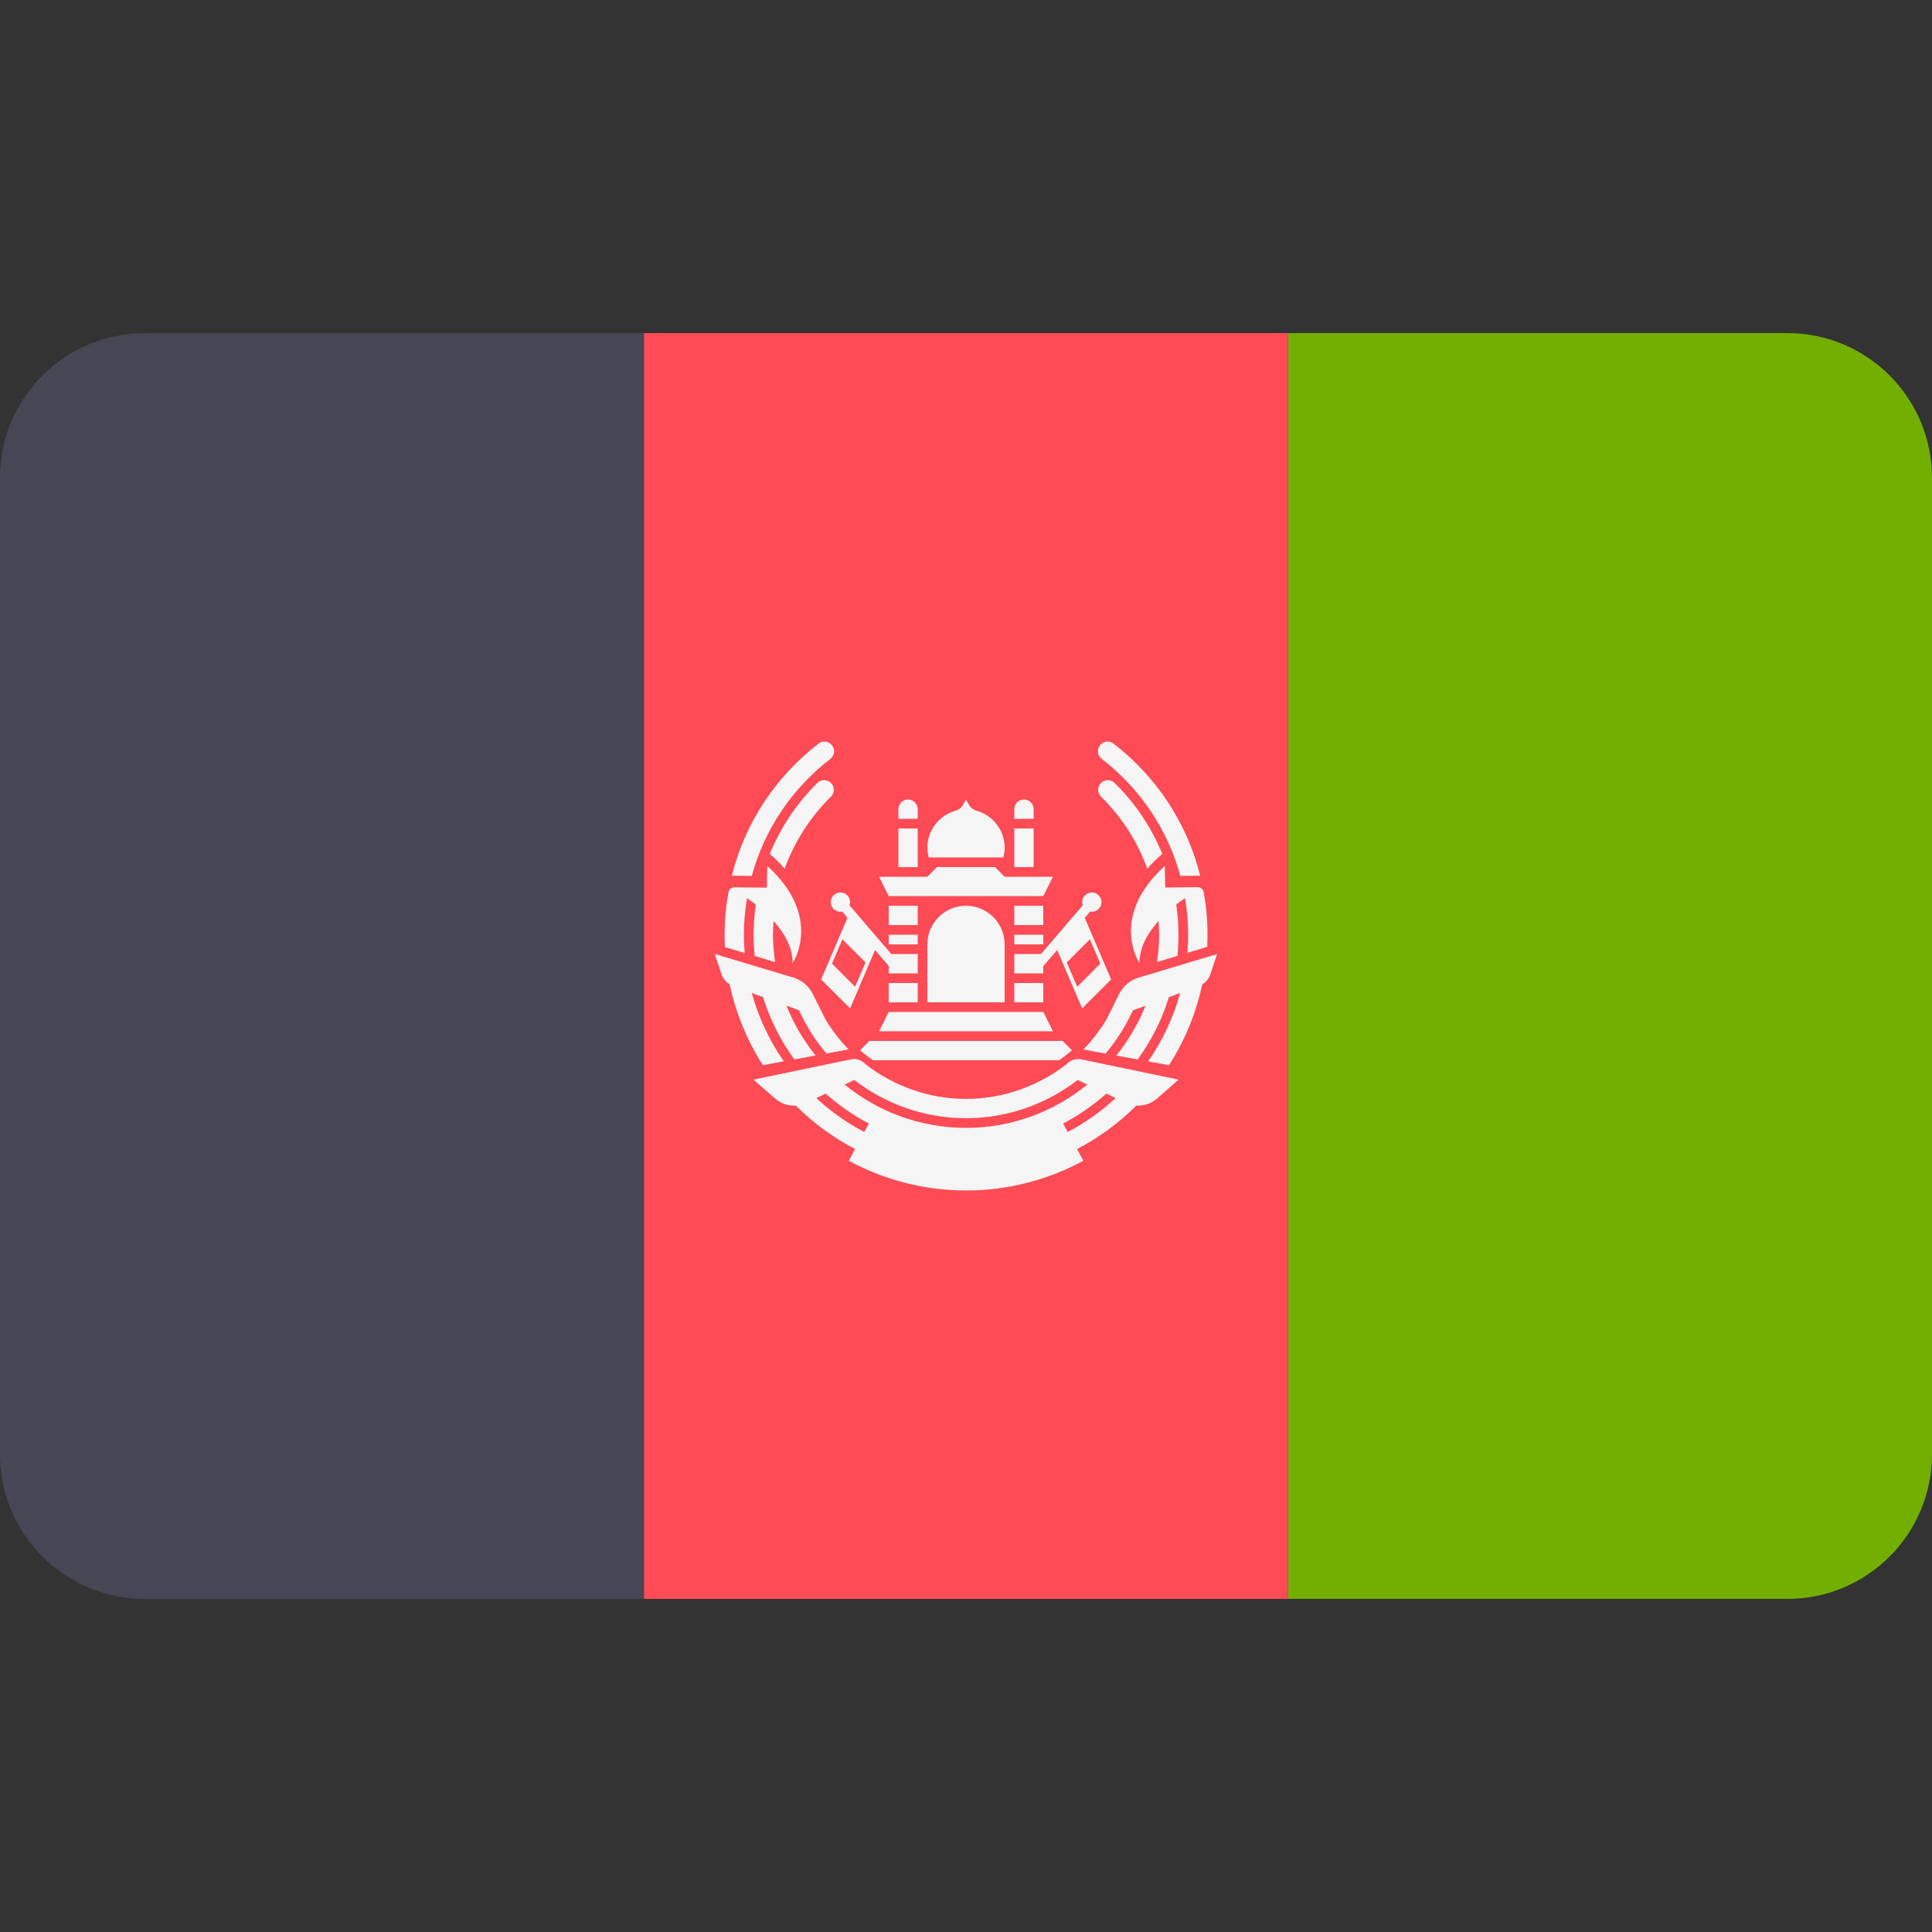 <!-- Generated by IcoMoon.io -->
<svg version="1.1" xmlns="http://www.w3.org/2000/svg" width="32" height="32" viewBox="0 0 32 32">
<rect x="0" y="0" width="32" height="32" fill="#333333" stroke="none"/>
<title>afghanistan</title>
<path fill="#464655" d="M2.397 26.483h8.27v-20.965h-8.27c-1.324 0-2.397 1.073-2.397 2.397v16.172c0 1.324 1.073 2.396 2.397 2.396z"></path>
<path fill="#ff4b55" d="M10.667 5.517h10.667v20.966h-10.667v-20.966z"></path>
<path fill="#73af00" d="M29.603 26.483c1.324 0 2.397-1.073 2.397-2.397v-16.172c0-1.324-1.073-2.397-2.397-2.397h-8.27v20.965h8.27z"></path>
<path fill="#f5f5f5" d="M14.72 15.482h0.48v0.16h-0.48v-0.16z"></path>
<path fill="#f5f5f5" d="M17.44 17.081h-2.88l0.16-0.32h2.56z"></path>
<path fill="#f5f5f5" d="M17.44 14.522h-2.88l0.16 0.32h2.56z"></path>
<path fill="#f5f5f5" d="M16.8 14.682h-1.6l0.32-0.32h0.96z"></path>
<path fill="#f5f5f5" d="M14.72 16.282h0.48v0.32h-0.48v-0.32z"></path>
<path fill="#f5f5f5" d="M14.72 15.802h0.48v0.32h-0.48v-0.32z"></path>
<path fill="#f5f5f5" d="M14.72 15.002h0.48v0.32h-0.48v-0.32z"></path>
<path fill="#f5f5f5" d="M16.8 16.282h0.48v0.32h-0.48v-0.32z"></path>
<path fill="#f5f5f5" d="M16.8 15.802h0.48v0.32h-0.48v-0.32z"></path>
<path fill="#f5f5f5" d="M16.8 15.002h0.48v0.32h-0.48v-0.32z"></path>
<path fill="#f5f5f5" d="M16.8 15.482h0.48v0.16h-0.48v-0.16z"></path>
<path fill="#f5f5f5" d="M14.88 13.722h0.32v0.64h-0.32v-0.64z"></path>
<path fill="#f5f5f5" d="M15.2 13.562h-0.32v-0.16c0-0.088 0.072-0.16 0.16-0.16v0c0.088 0 0.16 0.072 0.16 0.16v0.16z"></path>
<path fill="#f5f5f5" d="M16.8 13.722h0.32v0.64h-0.32v-0.64z"></path>
<path fill="#f5f5f5" d="M17.12 13.562h-0.32v-0.16c0-0.088 0.072-0.16 0.16-0.16v0c0.088 0 0.16 0.072 0.16 0.16v0.16z"></path>
<path fill="#f5f5f5" d="M16 15.002v0c-0.353 0-0.64 0.287-0.64 0.64v0.96h1.28v-0.96c0-0.353-0.287-0.64-0.64-0.64z"></path>
<path fill="#f5f5f5" d="M14.941 16.010l-0.871-1.016c0.006-0.016 0.010-0.033 0.010-0.052 0-0.088-0.072-0.16-0.16-0.16s-0.16 0.072-0.16 0.16 0.072 0.16 0.16 0.16c0.010 0 0.018-0.004 0.027-0.005l0.090 0.105-0.437 1.020 0.48 0.48 0.414-0.967 0.325 0.379 0.121-0.104zM14.163 16.344l-0.383-0.383 0.173-0.403 0.383 0.383-0.173 0.403z"></path>
<path fill="#f5f5f5" d="M17.185 16.114l0.325-0.379 0.414 0.967 0.48-0.48-0.437-1.020 0.090-0.105c0.009 0.002 0.017 0.005 0.027 0.005 0.088 0 0.16-0.072 0.16-0.16s-0.072-0.16-0.16-0.16-0.16 0.072-0.16 0.16c0 0.018 0.005 0.035 0.010 0.052l-0.871 1.016 0.121 0.104zM17.669 15.941l0.383-0.383 0.173 0.403-0.383 0.383-0.173-0.403z"></path>
<path fill="#f5f5f5" d="M16.181 13.43c-0.050-0.015-0.095-0.042-0.123-0.086-0.019-0.029-0.038-0.063-0.058-0.102-0.019 0.039-0.039 0.072-0.058 0.102-0.028 0.044-0.073 0.072-0.123 0.086-0.265 0.078-0.459 0.322-0.459 0.612 0 0.056 0.009 0.109 0.023 0.16h1.235c0.013-0.051 0.023-0.104 0.023-0.16-0-0.29-0.194-0.534-0.459-0.612z"></path>
<path fill="#f5f5f5" d="M12.334 15.783c-0.008-0.099-0.013-0.2-0.013-0.301 0-0.206 0.019-0.408 0.052-0.606 0.046 0.032 0.094 0.067 0.145 0.107-0.023 0.164-0.036 0.331-0.036 0.499 0 0.118 0.006 0.235 0.018 0.351l0.338 0.102c-0.021-0.148-0.036-0.298-0.036-0.452 0-0.076 0.005-0.152 0.011-0.227 0.177 0.196 0.316 0.432 0.316 0.694 0 0.007 0.513-0.76-0.42-1.607l-0.007 0.36-0.537-0.006c-0.048-0.001-0.091 0.034-0.1 0.082-0.041 0.23-0.063 0.465-0.063 0.704 0 0.068 0.002 0.135 0.005 0.203l0.328 0.099z"></path>
<path fill="#f5f5f5" d="M13.753 12.569c0.070-0.054 0.083-0.154 0.029-0.224s-0.155-0.083-0.224-0.029c-0.724 0.559-1.221 1.327-1.436 2.188l0.33 0.004c0.207-0.762 0.657-1.441 1.302-1.939z"></path>
<path fill="#f5f5f5" d="M13.539 12.968c-0.348 0.341-0.611 0.742-0.79 1.177 0.099 0.081 0.18 0.163 0.247 0.245 0.161-0.444 0.418-0.852 0.767-1.194 0.063-0.062 0.064-0.163 0.002-0.226s-0.163-0.064-0.226-0.003z"></path>
<path fill="#f5f5f5" d="M12.983 17.579c-0.237-0.34-0.419-0.722-0.531-1.132l0.186 0.068c0.116 0.374 0.293 0.722 0.518 1.032l0.353-0.065c-0.199-0.248-0.363-0.525-0.483-0.825l0.209 0.077c0.119 0.262 0.272 0.502 0.453 0.715l0.367-0.067c-0.145-0.148-0.271-0.314-0.38-0.493l-0.213-0.426c-0.066-0.131-0.183-0.23-0.324-0.272l-1.299-0.39 0.11 0.331c0.024 0.073 0.073 0.133 0.137 0.173 0.102 0.483 0.291 0.935 0.55 1.337l0.346-0.064z"></path>
<path fill="#f5f5f5" d="M19.3 14.702l-0.007-0.36c-0.933 0.847-0.42 1.613-0.42 1.607 0-0.261 0.139-0.498 0.316-0.694 0.006 0.075 0.011 0.151 0.011 0.227 0 0.154-0.015 0.304-0.036 0.452l0.338-0.102c0.011-0.115 0.017-0.232 0.017-0.351 0-0.169-0.013-0.335-0.036-0.499 0.050-0.039 0.099-0.075 0.145-0.107 0.033 0.198 0.052 0.4 0.052 0.606 0 0.101-0.005 0.202-0.013 0.301l0.328-0.099c0.003-0.067 0.005-0.135 0.005-0.203 0-0.239-0.022-0.474-0.063-0.704-0.009-0.048-0.051-0.082-0.099-0.082l-0.537 0.006z"></path>
<path fill="#f5f5f5" d="M19.549 14.508l0.33-0.004c-0.215-0.861-0.712-1.629-1.436-2.188-0.070-0.054-0.17-0.041-0.224 0.029s-0.041 0.171 0.029 0.224c0.645 0.498 1.094 1.177 1.302 1.939z"></path>
<path fill="#f5f5f5" d="M19.252 14.145c-0.179-0.436-0.443-0.837-0.791-1.177-0.063-0.062-0.164-0.061-0.226 0.002s-0.061 0.164 0.002 0.226c0.349 0.342 0.606 0.75 0.767 1.194 0.067-0.082 0.148-0.164 0.247-0.245z"></path>
<path fill="#f5f5f5" d="M19.982 15.855l-1.121 0.337c-0.141 0.042-0.258 0.141-0.324 0.272l-0.213 0.426c-0.109 0.179-0.235 0.345-0.38 0.493l0.367 0.067c0.182-0.213 0.334-0.454 0.453-0.715l0.209-0.077c-0.12 0.3-0.284 0.577-0.483 0.825l0.353 0.065c0.226-0.31 0.402-0.658 0.518-1.032l0.186-0.068c-0.113 0.41-0.294 0.792-0.531 1.132l0.346 0.063c0.259-0.402 0.448-0.854 0.55-1.337 0.064-0.040 0.113-0.1 0.137-0.173l0.11-0.331-0.178 0.054z"></path>
<path fill="#f5f5f5" d="M17.667 17.624l-0.008 0.007c-0.465 0.359-1.044 0.57-1.659 0.57s-1.194-0.211-1.659-0.57l-0.008-0.007c-0.060-0.066-0.151-0.096-0.239-0.078l-1.613 0.336 0.358 0.314c0.096 0.084 0.219 0.123 0.341 0.116 0.288 0.287 0.619 0.531 0.983 0.72l-0.105 0.193c0.578 0.314 1.24 0.493 1.943 0.493s1.365-0.179 1.943-0.493l-0.105-0.193c0.364-0.189 0.695-0.433 0.983-0.72 0.122 0.007 0.245-0.032 0.341-0.116l0.358-0.314-1.613-0.336c-0.088-0.018-0.179 0.012-0.239 0.078zM14.315 18.749c-0.29-0.151-0.556-0.341-0.794-0.561l0.155-0.074c0.217 0.192 0.456 0.36 0.715 0.495l-0.076 0.14zM18.479 18.188c-0.239 0.219-0.504 0.41-0.794 0.561l-0.076-0.14c0.259-0.135 0.498-0.303 0.715-0.495l0.155 0.074zM16 18.681c-0.762 0-1.46-0.27-2.010-0.717l0.16-0.076c0.519 0.4 1.164 0.633 1.85 0.633s1.331-0.233 1.85-0.633l0.16 0.076c-0.549 0.447-1.248 0.717-2.010 0.717z"></path>
<path fill="#f5f5f5" d="M14.245 17.397c0.069 0.058 0.14 0.113 0.214 0.164h3.083c0.074-0.051 0.145-0.106 0.214-0.164l-0.156-0.156h-3.2l-0.156 0.156z"></path>
</svg>

